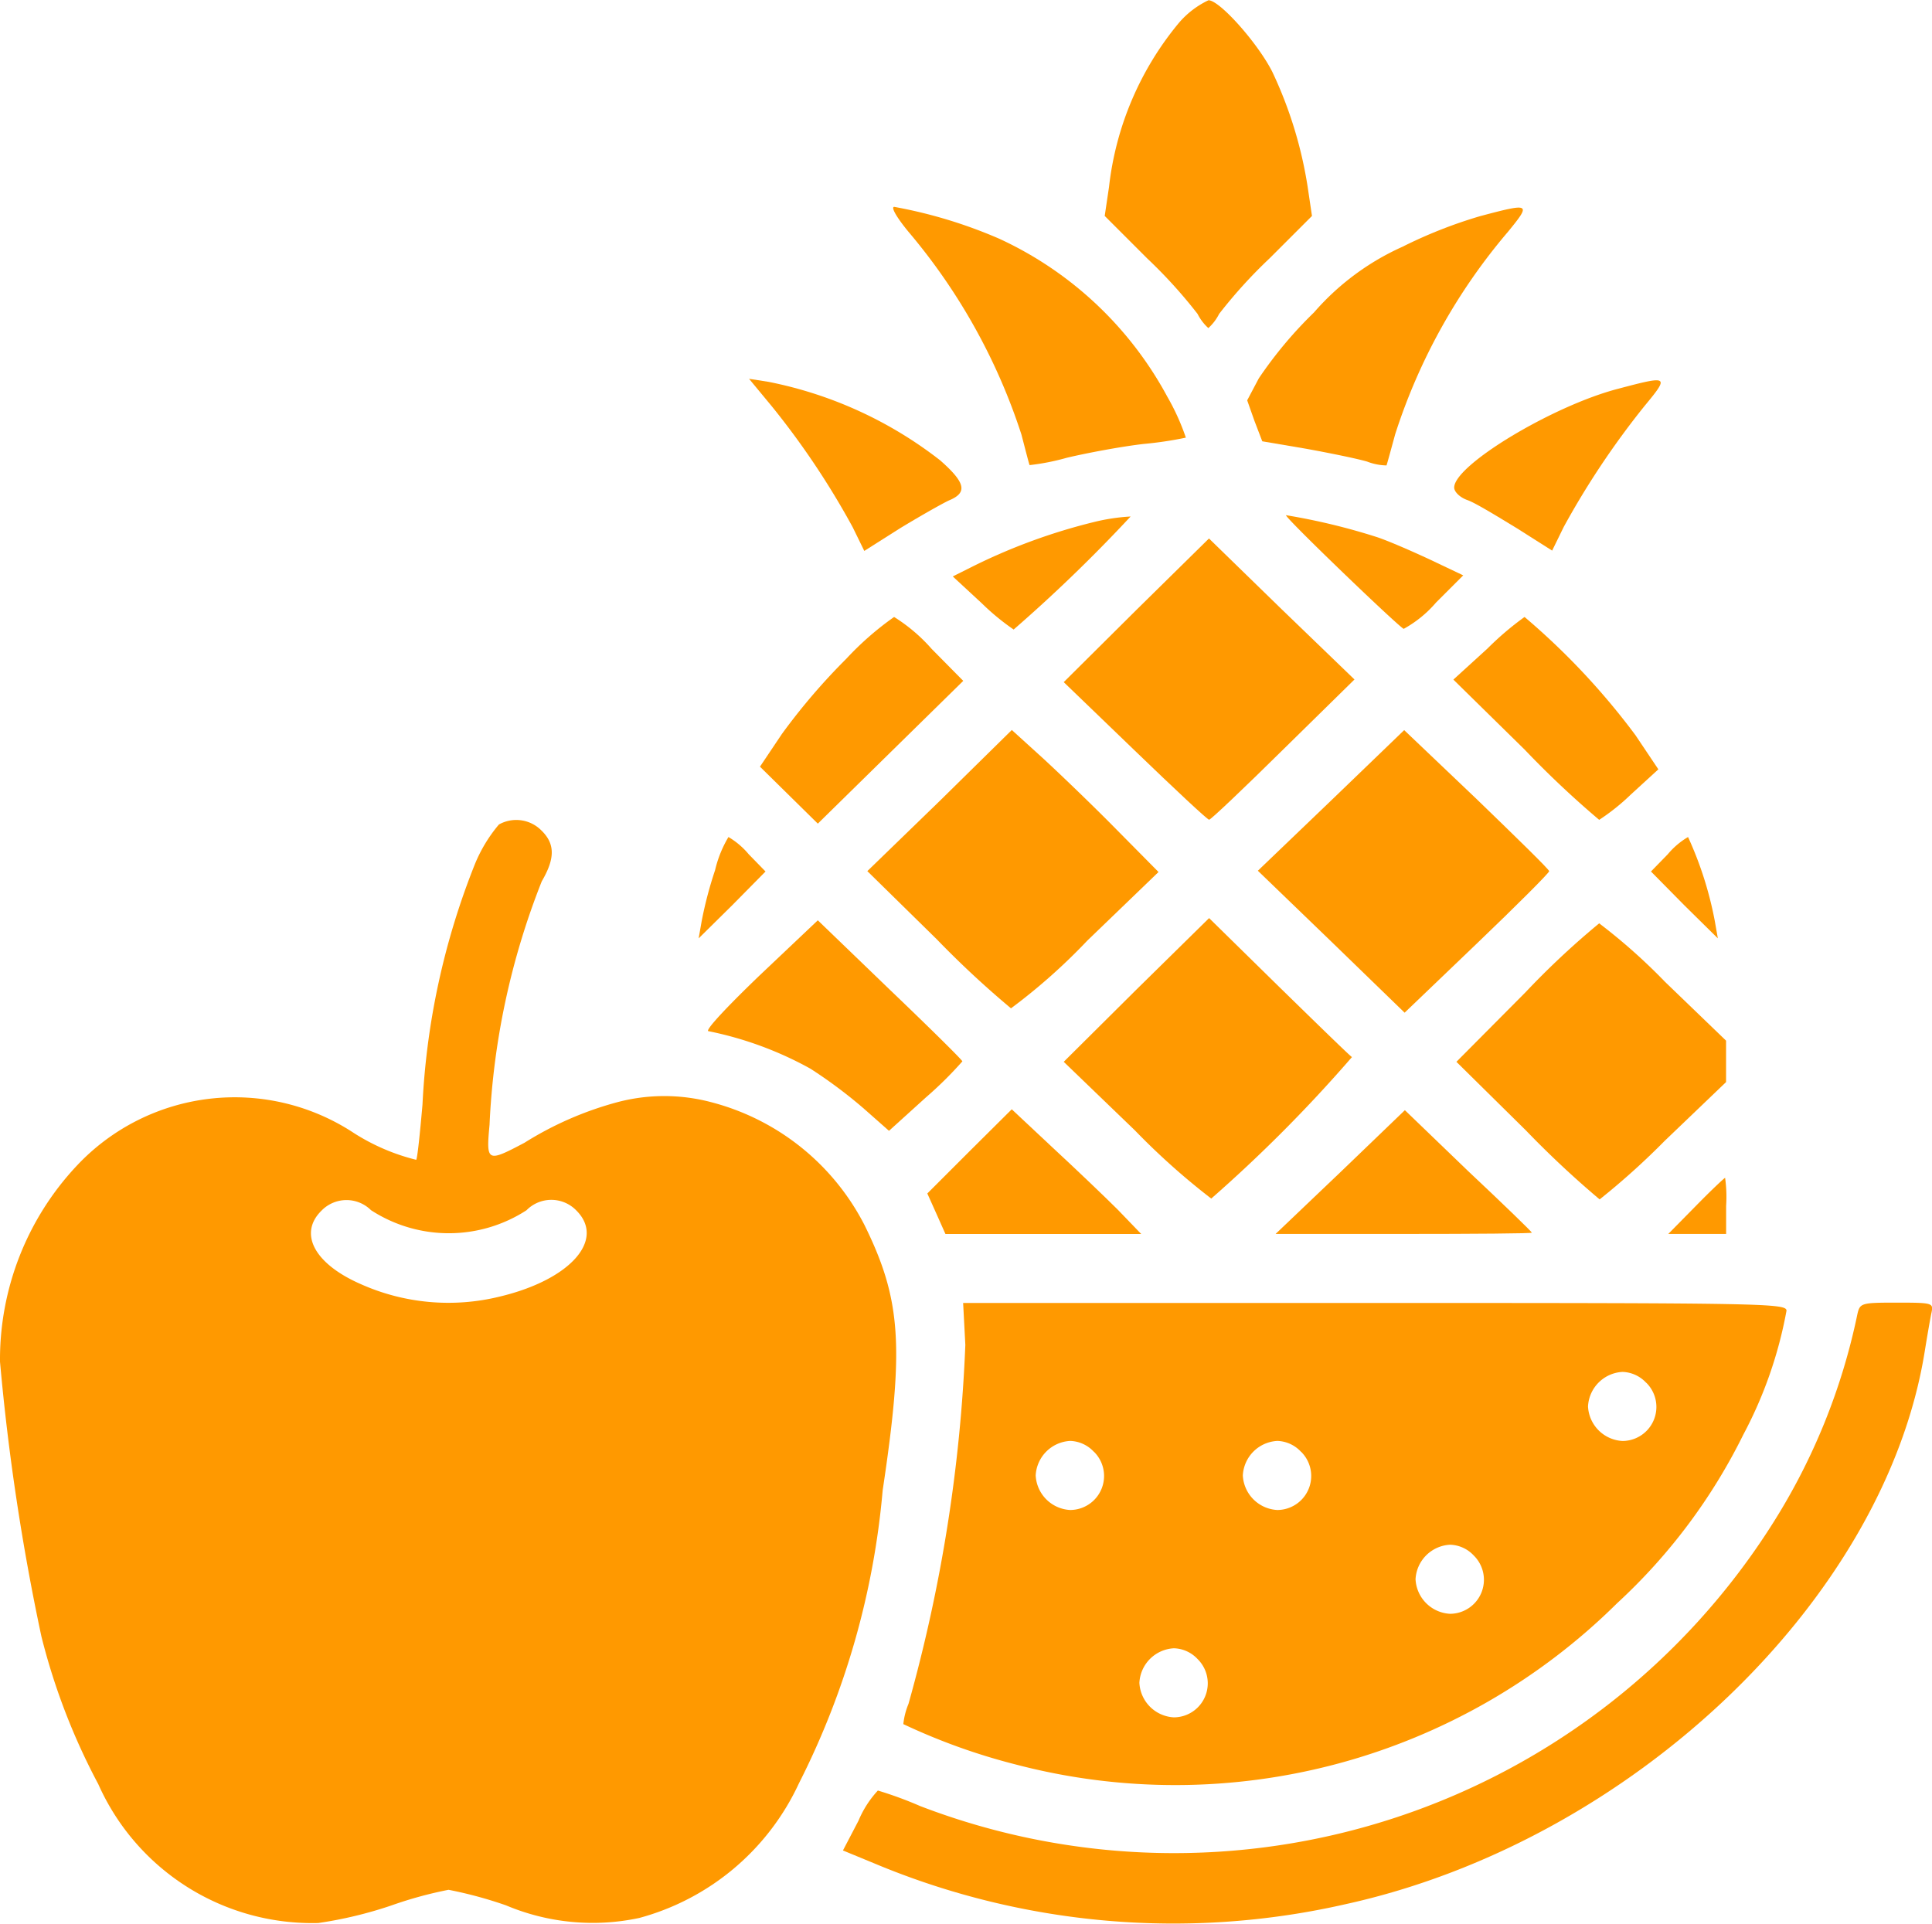 <svg xmlns="http://www.w3.org/2000/svg" width="30.593" height="30.468" viewBox="0 0 30.593 30.468">
  <g id="Group_3002" data-name="Group 3002" transform="translate(-102 -194)">
    <g id="fruits" transform="translate(102 194)">
      <path id="Path_17808" data-name="Path 17808" d="M289.175-477.638a4.926,4.926,0,0,0-1.107,2.6l-.068.458.67.67a7.739,7.739,0,0,1,.8.881.773.773,0,0,0,.171.225.772.772,0,0,0,.171-.225,7.743,7.743,0,0,1,.8-.881l.67-.67-.068-.458a6.633,6.633,0,0,0-.56-1.824c-.232-.458-.834-1.134-1.011-1.134A1.406,1.406,0,0,0,289.175-477.638Z" transform="translate(-270.507 478)" fill="#f90"/>
      <path id="Path_17809" data-name="Path 17809" d="M239.217-429.611a9.508,9.508,0,0,1,1.79,3.212c.068.26.123.478.13.485a3.661,3.661,0,0,0,.588-.116c.314-.075.861-.178,1.216-.219a5.829,5.829,0,0,0,.67-.1,3.661,3.661,0,0,0-.294-.649,5.761,5.761,0,0,0-2.658-2.5,7.547,7.547,0,0,0-1.667-.506C238.937-430,239.032-429.836,239.217-429.611Z" transform="translate(-224.833 433.28)" fill="#f90"/>
      <path id="Path_17810" data-name="Path 17810" d="M324.69-429.738a7.419,7.419,0,0,0-1.23.485,4.048,4.048,0,0,0-1.4,1.039,6.6,6.6,0,0,0-.875,1.045l-.184.348.116.328.123.321.683.116c.376.068.813.157.977.205a.891.891,0,0,0,.307.061c.007-.014.068-.239.137-.492a9.343,9.343,0,0,1,1.79-3.212C325.5-429.943,325.489-429.95,324.69-429.738Z" transform="translate(-301.252 433.161)" fill="#f90"/>
      <path id="Path_17811" data-name="Path 17811" d="M205.955-389.77a12.676,12.676,0,0,1,1.285,1.92l.184.376.56-.355c.314-.191.663-.389.779-.444.3-.123.266-.28-.137-.635a6.456,6.456,0,0,0-2.72-1.244l-.307-.048Z" transform="translate(-193.738 396.199)" fill="#f90"/>
      <path id="Path_17812" data-name="Path 17812" d="M371.6-389.709c-1.032.266-2.6,1.209-2.6,1.565,0,.068.089.157.212.2s.465.253.779.444l.56.355.184-.376a13.084,13.084,0,0,1,1.278-1.913C372.41-389.914,372.4-389.921,371.6-389.709Z" transform="translate(-345.973 395.865)" fill="#f90"/>
      <path id="Path_17813" data-name="Path 17813" d="M255.034-358.247a9.246,9.246,0,0,0-1.934.711l-.3.15.458.424a3.77,3.77,0,0,0,.506.417,24.342,24.342,0,0,0,1.852-1.79A3.124,3.124,0,0,0,255.034-358.247Z" transform="translate(-237.713 366.515)" fill="#f90"/>
      <path id="Path_17814" data-name="Path 17814" d="M330-358.64c0,.055,1.8,1.783,1.865,1.8a1.846,1.846,0,0,0,.512-.417l.43-.43-.533-.253c-.294-.137-.67-.3-.84-.355A10.108,10.108,0,0,0,330-358.64Z" transform="translate(-309.637 366.799)" fill="#f90"/>
      <path id="Path_17815" data-name="Path 17815" d="M279.648-352.066l-1.148,1.141,1.127,1.086c.622.6,1.148,1.093,1.175,1.093s.553-.5,1.175-1.114l1.127-1.107-1.155-1.114L280.8-353.2Z" transform="translate(-261.656 361.728)" fill="#f90"/>
      <path id="Path_17816" data-name="Path 17816" d="M209.467-334.337a9.954,9.954,0,0,0-1.018,1.189l-.348.519.458.451.458.451,1.155-1.134,1.148-1.127-.5-.506a2.683,2.683,0,0,0-.595-.506A4.824,4.824,0,0,0,209.467-334.337Z" transform="translate(-196.067 344.771)" fill="#f90"/>
      <path id="Path_17817" data-name="Path 17817" d="M369.34-334.5l-.54.492,1.127,1.107a15.134,15.134,0,0,0,1.182,1.114,3.389,3.389,0,0,0,.5-.4l.437-.4-.362-.54A11.253,11.253,0,0,0,369.927-335,4.766,4.766,0,0,0,369.34-334.5Z" transform="translate(-345.786 344.771)" fill="#f90"/>
      <path id="Path_17818" data-name="Path 17818" d="M234.148-307.679,233-306.566l1.1,1.08a15.132,15.132,0,0,0,1.175,1.093,9.359,9.359,0,0,0,1.209-1.073l1.127-1.086-.649-.656c-.355-.362-.881-.868-1.162-1.128l-.512-.465Z" transform="translate(-219.266 320.362)" fill="#f90"/>
      <path id="Path_17819" data-name="Path 17819" d="M324.662-307.686l-1.162,1.114,1.162,1.121,1.162,1.127,1.141-1.093c.635-.608,1.148-1.121,1.148-1.148s-.519-.533-1.148-1.141l-1.148-1.093Z" transform="translate(-303.582 320.362)" fill="#f90"/>
      <path id="Path_17820" data-name="Path 17820" d="M39.9-287.89a2.343,2.343,0,0,0-.383.635,11.8,11.8,0,0,0-.827,3.8c-.041.471-.082.861-.1.875A3.307,3.307,0,0,1,37.61-283a3.428,3.428,0,0,0-4.387.506A4.485,4.485,0,0,0,32-279.383a36.329,36.329,0,0,0,.656,4.353,10.257,10.257,0,0,0,.9,2.337,3.707,3.707,0,0,0,3.485,2.2,6.534,6.534,0,0,0,1.162-.28,6.358,6.358,0,0,1,.9-.246,6.606,6.606,0,0,1,.909.246,3.53,3.53,0,0,0,2.111.2,3.912,3.912,0,0,0,2.528-2.132,12.68,12.68,0,0,0,1.326-4.64c.342-2.275.294-3.02-.287-4.2a3.8,3.8,0,0,0-2.426-1.947,2.9,2.9,0,0,0-1.49,0,5.4,5.4,0,0,0-1.469.642c-.594.314-.608.307-.553-.287a11.9,11.9,0,0,1,.827-3.854c.212-.362.212-.594-.007-.806A.56.56,0,0,0,39.9-287.89Zm-2.023,6.109a2.261,2.261,0,0,0,2.46,0,.551.551,0,0,1,.786,0c.471.465-.089,1.1-1.209,1.367a3.4,3.4,0,0,1-2.207-.2c-.731-.321-.984-.8-.615-1.162A.551.551,0,0,1,37.876-281.781Z" transform="translate(-32 300.948)" fill="#f90"/>
      <path id="Path_17821" data-name="Path 17821" d="M194.16-283.474a6.265,6.265,0,0,0-.212.806l-.048.273.533-.526.526-.533-.266-.273a1.228,1.228,0,0,0-.321-.273A1.84,1.84,0,0,0,194.16-283.474Z" transform="translate(-182.837 297.256)" fill="#f90"/>
      <path id="Path_17822" data-name="Path 17822" d="M414.866-283.727l-.266.273.526.533.533.526-.048-.273a5.734,5.734,0,0,0-.424-1.332A1.228,1.228,0,0,0,414.866-283.727Z" transform="translate(-388.457 297.256)" fill="#f90"/>
      <path id="Path_17823" data-name="Path 17823" d="M196.886-263.825c-.54.519-.875.881-.806.881a5.618,5.618,0,0,1,1.613.594,7.533,7.533,0,0,1,.834.622l.41.362.581-.526a6.04,6.04,0,0,0,.581-.574c0-.02-.512-.526-1.148-1.134l-1.141-1.1Z" transform="translate(-184.86 279.275)" fill="#f90"/>
      <path id="Path_17824" data-name="Path 17824" d="M279.648-264.066l-1.148,1.141,1.127,1.086a11.143,11.143,0,0,0,1.209,1.08A22.913,22.913,0,0,0,283.064-263c-.034-.02-.553-.526-1.162-1.121l-1.1-1.08Z" transform="translate(-261.656 279.741)" fill="#f90"/>
      <path id="Path_17825" data-name="Path 17825" d="M370.593-262.907l-1.093,1.1,1.1,1.086a15.455,15.455,0,0,0,1.168,1.093,11.666,11.666,0,0,0,1.032-.929l.97-.929v-.656l-.964-.929a9.226,9.226,0,0,0-1.045-.929A12.945,12.945,0,0,0,370.593-262.907Z" transform="translate(-346.438 278.623)" fill="#f90"/>
      <path id="Path_17826" data-name="Path 17826" d="M247.563-220.23l-.663.663.144.321.143.321h3.1l-.369-.383c-.2-.2-.67-.649-1.032-.984l-.649-.608Z" transform="translate(-232.216 238.468)" fill="#f90"/>
      <path id="Path_17827" data-name="Path 17827" d="M328.625-219.716l-1.025.977h2.029c1.114,0,2.029-.007,2.029-.02s-.451-.451-1.011-.977l-1-.963Z" transform="translate(-307.401 238.281)" fill="#f90"/>
      <path id="Path_17828" data-name="Path 17828" d="M419.037-204.556l-.437.444h.916v-.444A2.194,2.194,0,0,0,419.5-205C419.488-205,419.276-204.8,419.037-204.556Z" transform="translate(-392.183 223.654)" fill="#f90"/>
      <path id="Path_17829" data-name="Path 17829" d="M242.248-175.337a24.661,24.661,0,0,1-.9,5.685,1.15,1.15,0,0,0-.082.321,9.873,9.873,0,0,0,1.79.642,9.941,9.941,0,0,0,9.512-2.556,9.1,9.1,0,0,0,2-2.672,6.741,6.741,0,0,0,.683-1.961c0-.116-.328-.123-6.519-.123h-6.519Zm10.783.6a.539.539,0,0,1-.376.922.577.577,0,0,1-.547-.547.577.577,0,0,1,.547-.547A.533.533,0,0,1,253.03-174.736Zm-8.746,1.093a.539.539,0,0,1-.376.922.577.577,0,0,1-.547-.547.577.577,0,0,1,.547-.547A.533.533,0,0,1,244.284-173.643Zm3.28,0a.539.539,0,0,1-.376.922.577.577,0,0,1-.547-.547.577.577,0,0,1,.547-.547A.533.533,0,0,1,247.564-173.643ZM250.3-172a.539.539,0,0,1-.376.922.577.577,0,0,1-.547-.547.577.577,0,0,1,.547-.547A.533.533,0,0,1,250.3-172Zm-4.373,1.64a.539.539,0,0,1-.376.922.577.577,0,0,1-.547-.547.577.577,0,0,1,.547-.547A.533.533,0,0,1,245.924-170.363Z" transform="translate(-226.962 196.636)" fill="#f90"/>
      <path id="Path_17830" data-name="Path 17830" d="M243.365-175.816a9.959,9.959,0,0,1-1.339,3.307,11.217,11.217,0,0,1-13.5,4.476,6.072,6.072,0,0,0-.67-.246,1.623,1.623,0,0,0-.307.478l-.246.471.485.2a12.256,12.256,0,0,0,7.482.649c4.53-1,8.534-4.831,9.163-8.753.041-.253.089-.533.109-.622.027-.144.014-.15-.553-.15S243.406-176,243.365-175.816Z" transform="translate(-213.955 196.636)" fill="#f90"/>
    </g>
  </g>
</svg>
